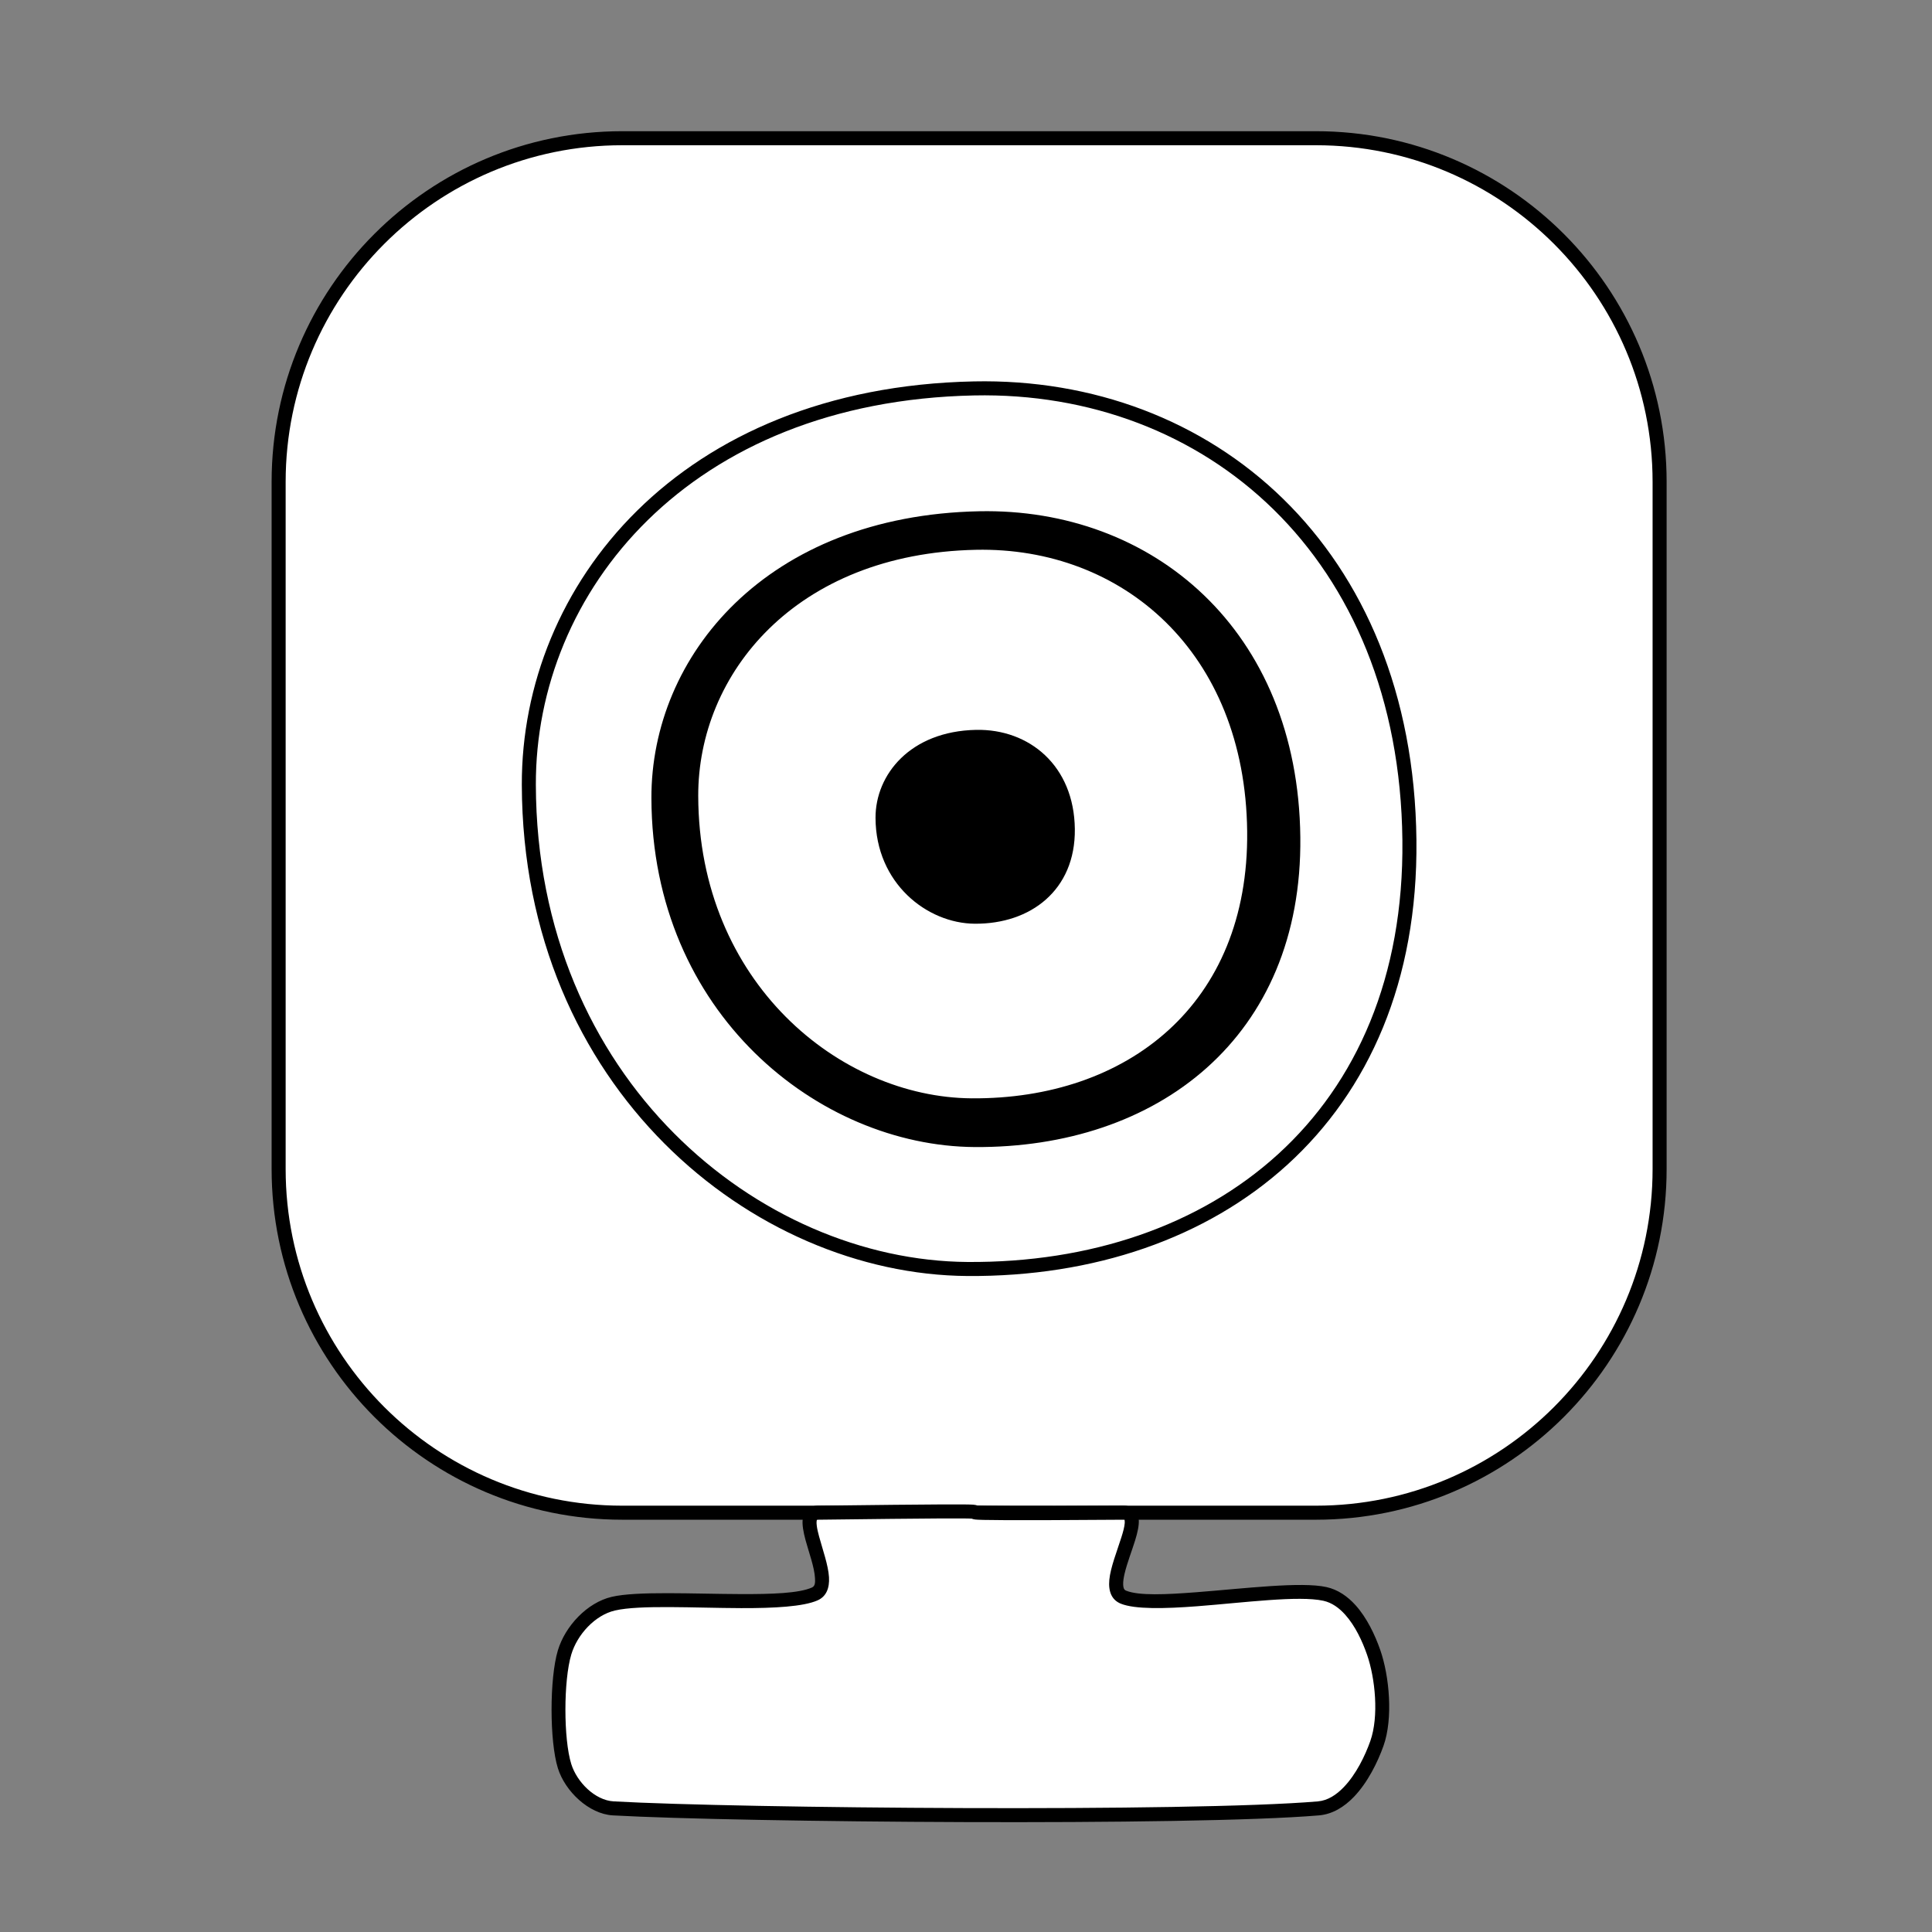 <svg viewBox="0 0 492 492" xmlns="http://www.w3.org/2000/svg" xml:space="preserve" style="fill-rule:evenodd;clip-rule:evenodd;stroke-linecap:round;stroke-linejoin:round;stroke-miterlimit:1.5"><rect x="0" y="0" width="492" height="492" fill="#808080" stroke="none"/><path d="M880.485 281.492c0-95.858-77.651-173.683-173.295-173.683H357.322c-95.644 0-173.295 77.825-173.295 173.683v347.367c0 95.859 77.651 173.684 173.295 173.684H707.19c95.644 0 173.295-77.825 173.295-173.684V281.492Z" style="fill:#fff" transform="matrix(.505 0 0 .504 -21.969 -19.118)"/><path d="M424.42 122.704c0-49.282-40.011-89.292-89.293-89.292H158.461c-49.281 0-89.292 40.01-89.292 89.292v175.012c0 49.282 40.01 89.293 89.292 89.293h176.666c49.282 0 89.293-40.011 89.293-89.293V122.704Zm-3.574 0v175.012c0 47.309-38.41 85.718-85.719 85.718H158.461c-47.309 0-85.718-38.409-85.718-85.718V122.704c0-47.31 38.409-85.718 85.718-85.718h176.666c47.31 0 85.719 38.409 85.719 85.718Z"/><path d="M516.741 206.071c-153.843 3.191-236.462 106.32-236.175 210.317.437 158.561 120.641 256.085 232.727 256.862 131.787.913 236.067-80.076 234.451-227.556-1.676-152.993-106.581-242.203-231.003-239.623Z" style="fill:#fff" transform="scale(.48)"/><path d="M247.998 97.128c-75.06 1.556-115.254 52.003-115.113 102.743.213 77.258 58.87 124.698 113.483 125.076 32.113.222 60.862-9.573 81.497-28.368 20.663-18.823 33.233-46.679 32.84-82.666-.818-74.603-52.035-118.044-112.706-116.785Zm.075 3.573c58.773-1.22 108.266 40.982 109.057 113.252.382 34.804-11.688 61.78-31.672 79.983-20.013 18.23-47.92 27.652-79.065 27.437-52.989-.367-109.727-46.552-109.934-121.512-.136-49.097 38.984-97.654 111.614-99.16Z"/><path d="M433.993 802.543c-14.376.177 11.415 37.258-1.724 43.097-18.101 8.045-84.758 0-106.882 5.172-11.87 2.775-22.356 14.183-25.858 25.859-4.31 14.366-4.31 46.545 0 60.336 3.402 10.887 14.47 21.773 25.858 22.411 66.658 3.735 306.568 5.747 374.088 0 15.406-1.311 26.146-20.687 31.03-34.478s2.873-35.053-1.724-48.269c-4.423-12.717-12.711-28.128-25.858-31.031-22.124-4.884-89.069 8.907-106.883 1.724-13.856-5.587 14.941-44.93 0-44.821-158.024 1.149 1.437-2.012-162.047 0Z" style="fill:#fff" transform="scale(.48)"/><path d="M248.928 383.411c-.198-.094-.512-.188-1.034-.23-1.465-.117-8.08-.135-39.6.253-1.25.015-2.126.425-2.747 1.024-.613.59-1.008 1.414-1.135 2.463-.162 1.345.162 3.21.724 5.279.85 3.132 2.24 6.836 2.406 9.655.064 1.09.068 2.043-.779 2.42-3.338 1.483-10.266 1.698-18.022 1.673-12.265-.04-26.51-.807-32.962.702-6.279 1.467-11.864 7.462-13.717 13.638-2.143 7.145-2.137 23.15.006 30.009 1.835 5.872 7.875 11.664 14.018 12.008 32.04 1.795 147.358 2.758 179.813-.004 3.381-.288 6.381-2.106 8.901-4.734 3.481-3.632 6.046-8.818 7.527-13 2.464-6.957 1.495-17.684-.824-24.352-1.347-3.872-3.42-8.226-6.287-11.416-2.066-2.298-4.544-4-7.428-4.637-6.473-1.429-20.818.362-33.132 1.314-7.73.597-14.616.92-17.888-.399-.595-.24-.715-.824-.743-1.505-.035-.833.119-1.797.36-2.832.627-2.684 1.847-5.771 2.674-8.438.64-2.058 1.033-3.908.938-5.247-.078-1.107-.459-1.97-1.072-2.581-.622-.622-1.522-1.05-2.839-1.04-27.606.2-35.944.01-37.158-.023Zm-1.458 3.323c.18.086.449.17.869.221 1.256.151 7.25.274 37.773.053.085 0 .196.014.268.026.021.148.067.523.046.804-.074 1.01-.418 2.258-.849 3.623-1.113 3.53-2.788 7.72-3.081 10.863-.276 2.953.606 5.13 2.935 6.068 3.568 1.44 11.07 1.299 19.5.648 11.928-.922 25.817-2.772 32.087-1.388 2.164.479 3.989 1.812 5.54 3.537 2.557 2.845 4.368 6.747 5.57 10.2 2.093 6.02 3.055 15.703.83 21.986-1.333 3.762-3.605 8.45-6.738 11.718-1.89 1.972-4.088 3.431-6.624 3.647-32.364 2.755-147.36 1.787-179.31-.004-4.79-.268-9.376-4.926-10.807-9.505-1.994-6.381-1.987-21.27.007-27.915 1.51-5.034 5.99-9.99 11.107-11.186 6.29-1.47 20.18-.648 32.137-.608 8.392.027 15.872-.376 19.485-1.981 2.187-.972 3.06-3.08 2.895-5.895-.178-3.027-1.612-7.019-2.525-10.382-.27-.993-.489-1.924-.59-2.743-.056-.452-.078-.86-.03-1.21.012-.084.049-.205.067-.263.064-.013.204-.04.307-.04 30.36-.374 37.42-.38 39.131-.274Z"/><path d="M516.741 206.071c-153.843 3.191-236.462 106.32-236.175 210.317.437 158.561 120.641 256.085 232.727 256.862 131.787.913 236.067-80.076 234.451-227.556-1.676-152.993-106.581-242.203-231.003-239.623Z" style="stroke:#000;stroke-width:10.43px" transform="matrix(.346 0 0 .339 70.615 62.106)"/><path d="M516.741 206.071c-153.843 3.191-236.462 106.32-236.175 210.317.437 158.561 120.641 256.085 232.727 256.862 131.787.913 236.067-80.076 234.451-227.556-1.676-152.993-106.581-242.203-231.003-239.623Z" style="fill:none;stroke:#000;stroke-width:16.25px" transform="matrix(.223 0 0 .217 134.805 114.875)"/><path d="M516.741 206.071c-153.843 3.191-236.462 106.32-236.175 210.317.437 158.561 120.641 256.085 232.727 256.862 131.787.913 236.067-80.076 234.451-227.556-1.676-152.993-106.581-242.203-231.003-239.623Z" style="fill:#fff" transform="matrix(.307 0 0 .307 89.925 75.031)"/><path d="M248.463 136.437c-48.427 1.004-74.317 33.574-74.227 66.287.138 49.772 37.984 80.307 73.193 80.55 20.705.144 39.236-6.181 52.54-18.291 13.334-12.137 21.461-30.093 21.207-53.297-.528-48.082-33.582-76.06-72.713-75.249Zm.074 3.574c37.232-.772 68.563 25.965 69.065 71.714.241 22.022-7.385 39.097-20.038 50.614-12.682 11.544-30.373 17.498-50.11 17.36-33.583-.231-69.512-29.51-69.643-76.985-.086-31.07 24.73-61.75 70.726-62.703Z"/><path d="M248.6 187.654c-15.538.312-23.881 10.421-23.852 20.615.044 15.542 12.183 25.101 23.503 25.177 13.31.09 23.841-7.849 23.678-22.305-.17-14.996-10.764-23.74-23.33-23.487Z"/><path d="M248.563 185.867c-16.767.337-25.634 11.406-25.603 22.407.048 16.676 13.133 26.878 25.28 26.96 7.13.047 13.504-2.096 18.086-6.147 4.63-4.093 7.478-10.139 7.39-17.966-.182-16.146-11.624-25.526-25.153-25.254Zm.072 3.573c11.603-.233 21.35 7.875 21.507 21.722.075 6.629-2.262 11.78-6.183 15.247-3.97 3.51-9.518 5.292-15.696 5.25-10.493-.07-21.687-8.988-21.728-23.395-.027-9.387 7.793-18.536 22.1-18.824Z"/></svg>